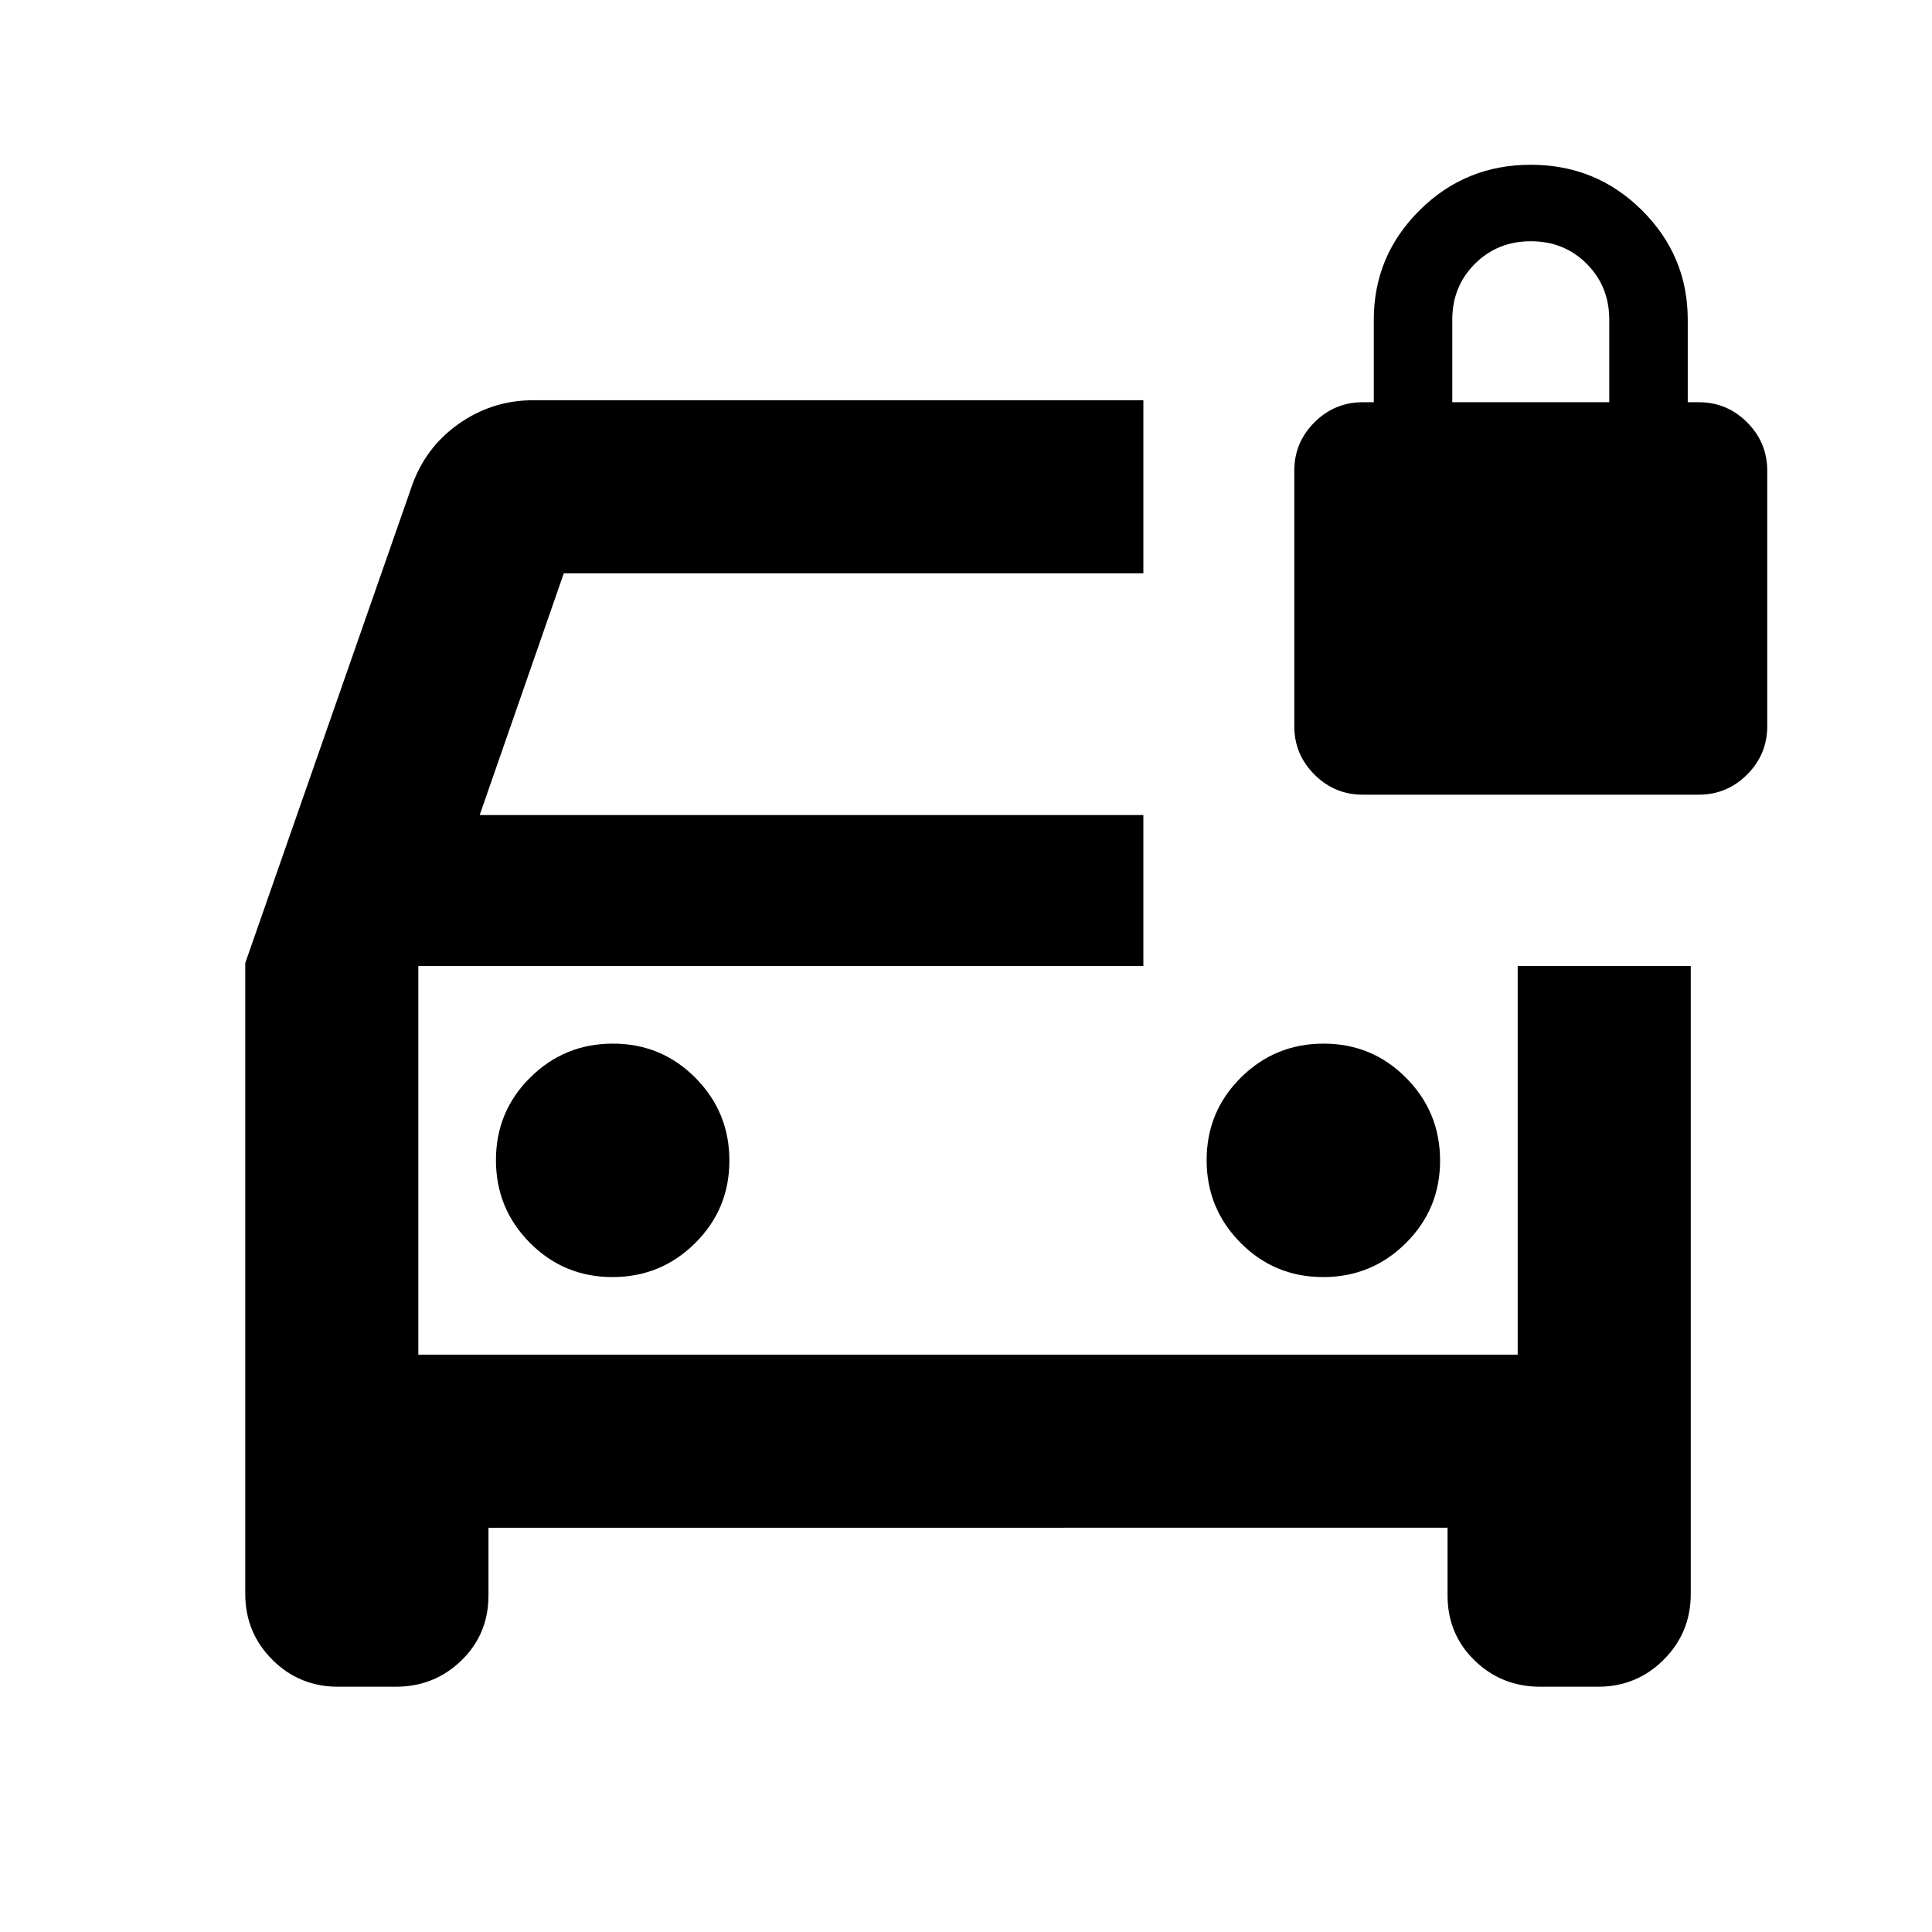 <svg xmlns="http://www.w3.org/2000/svg" height="24" viewBox="0 -960 960 960" width="24"><path d="M304.32-325.43q24.11 0 41.11-16.89 17-16.88 17-41 0-24.11-16.88-41.11t-41-17q-24.12 0-41.12 16.88-17 16.88-17 41t16.89 41.12q16.88 17 41 17Zm353.13 0q24.12 0 41.12-16.89 17-16.88 17-41 0-24.11-16.89-41.11-16.88-17-41-17-24.11 0-41.11 16.88t-17 41q0 24.12 16.88 41.12 16.88 17 41 17ZM168-121.87q-19.26 0-32.69-13.44-13.44-13.43-13.44-32.69v-313.5l82.48-236.13q6.63-19.73 23.38-31.62 16.74-11.88 37.27-11.88h303.13v86H280.15L238.35-555h329.78v75H207.87v193.13h546.26V-480h86v312q0 19.26-13.44 32.69-13.43 13.44-32.69 13.44h-28.59q-19.26 0-32.69-13.06-13.44-13.05-13.44-32.35v-33.59H242.72v33.59q0 19.3-13.44 32.35-13.43 13.06-32.69 13.06H168ZM207.87-480v193.13V-480Zm469.26-85.13q-14 0-24-10t-10-24v-127q0-14 10-24t24-10h5.5v-41q0-31.76 22.75-54.38t55.25-22.62q32.5 0 55.25 22.62t22.75 54.38v41h5.5q14 0 24 10t10 24v127q0 14-10 24t-24 10h-167Zm44.5-195h78v-41q0-16.58-11.2-27.79-11.19-11.21-27.75-11.21-16.55 0-27.8 11.21t-11.25 27.79v41Z"/></svg>